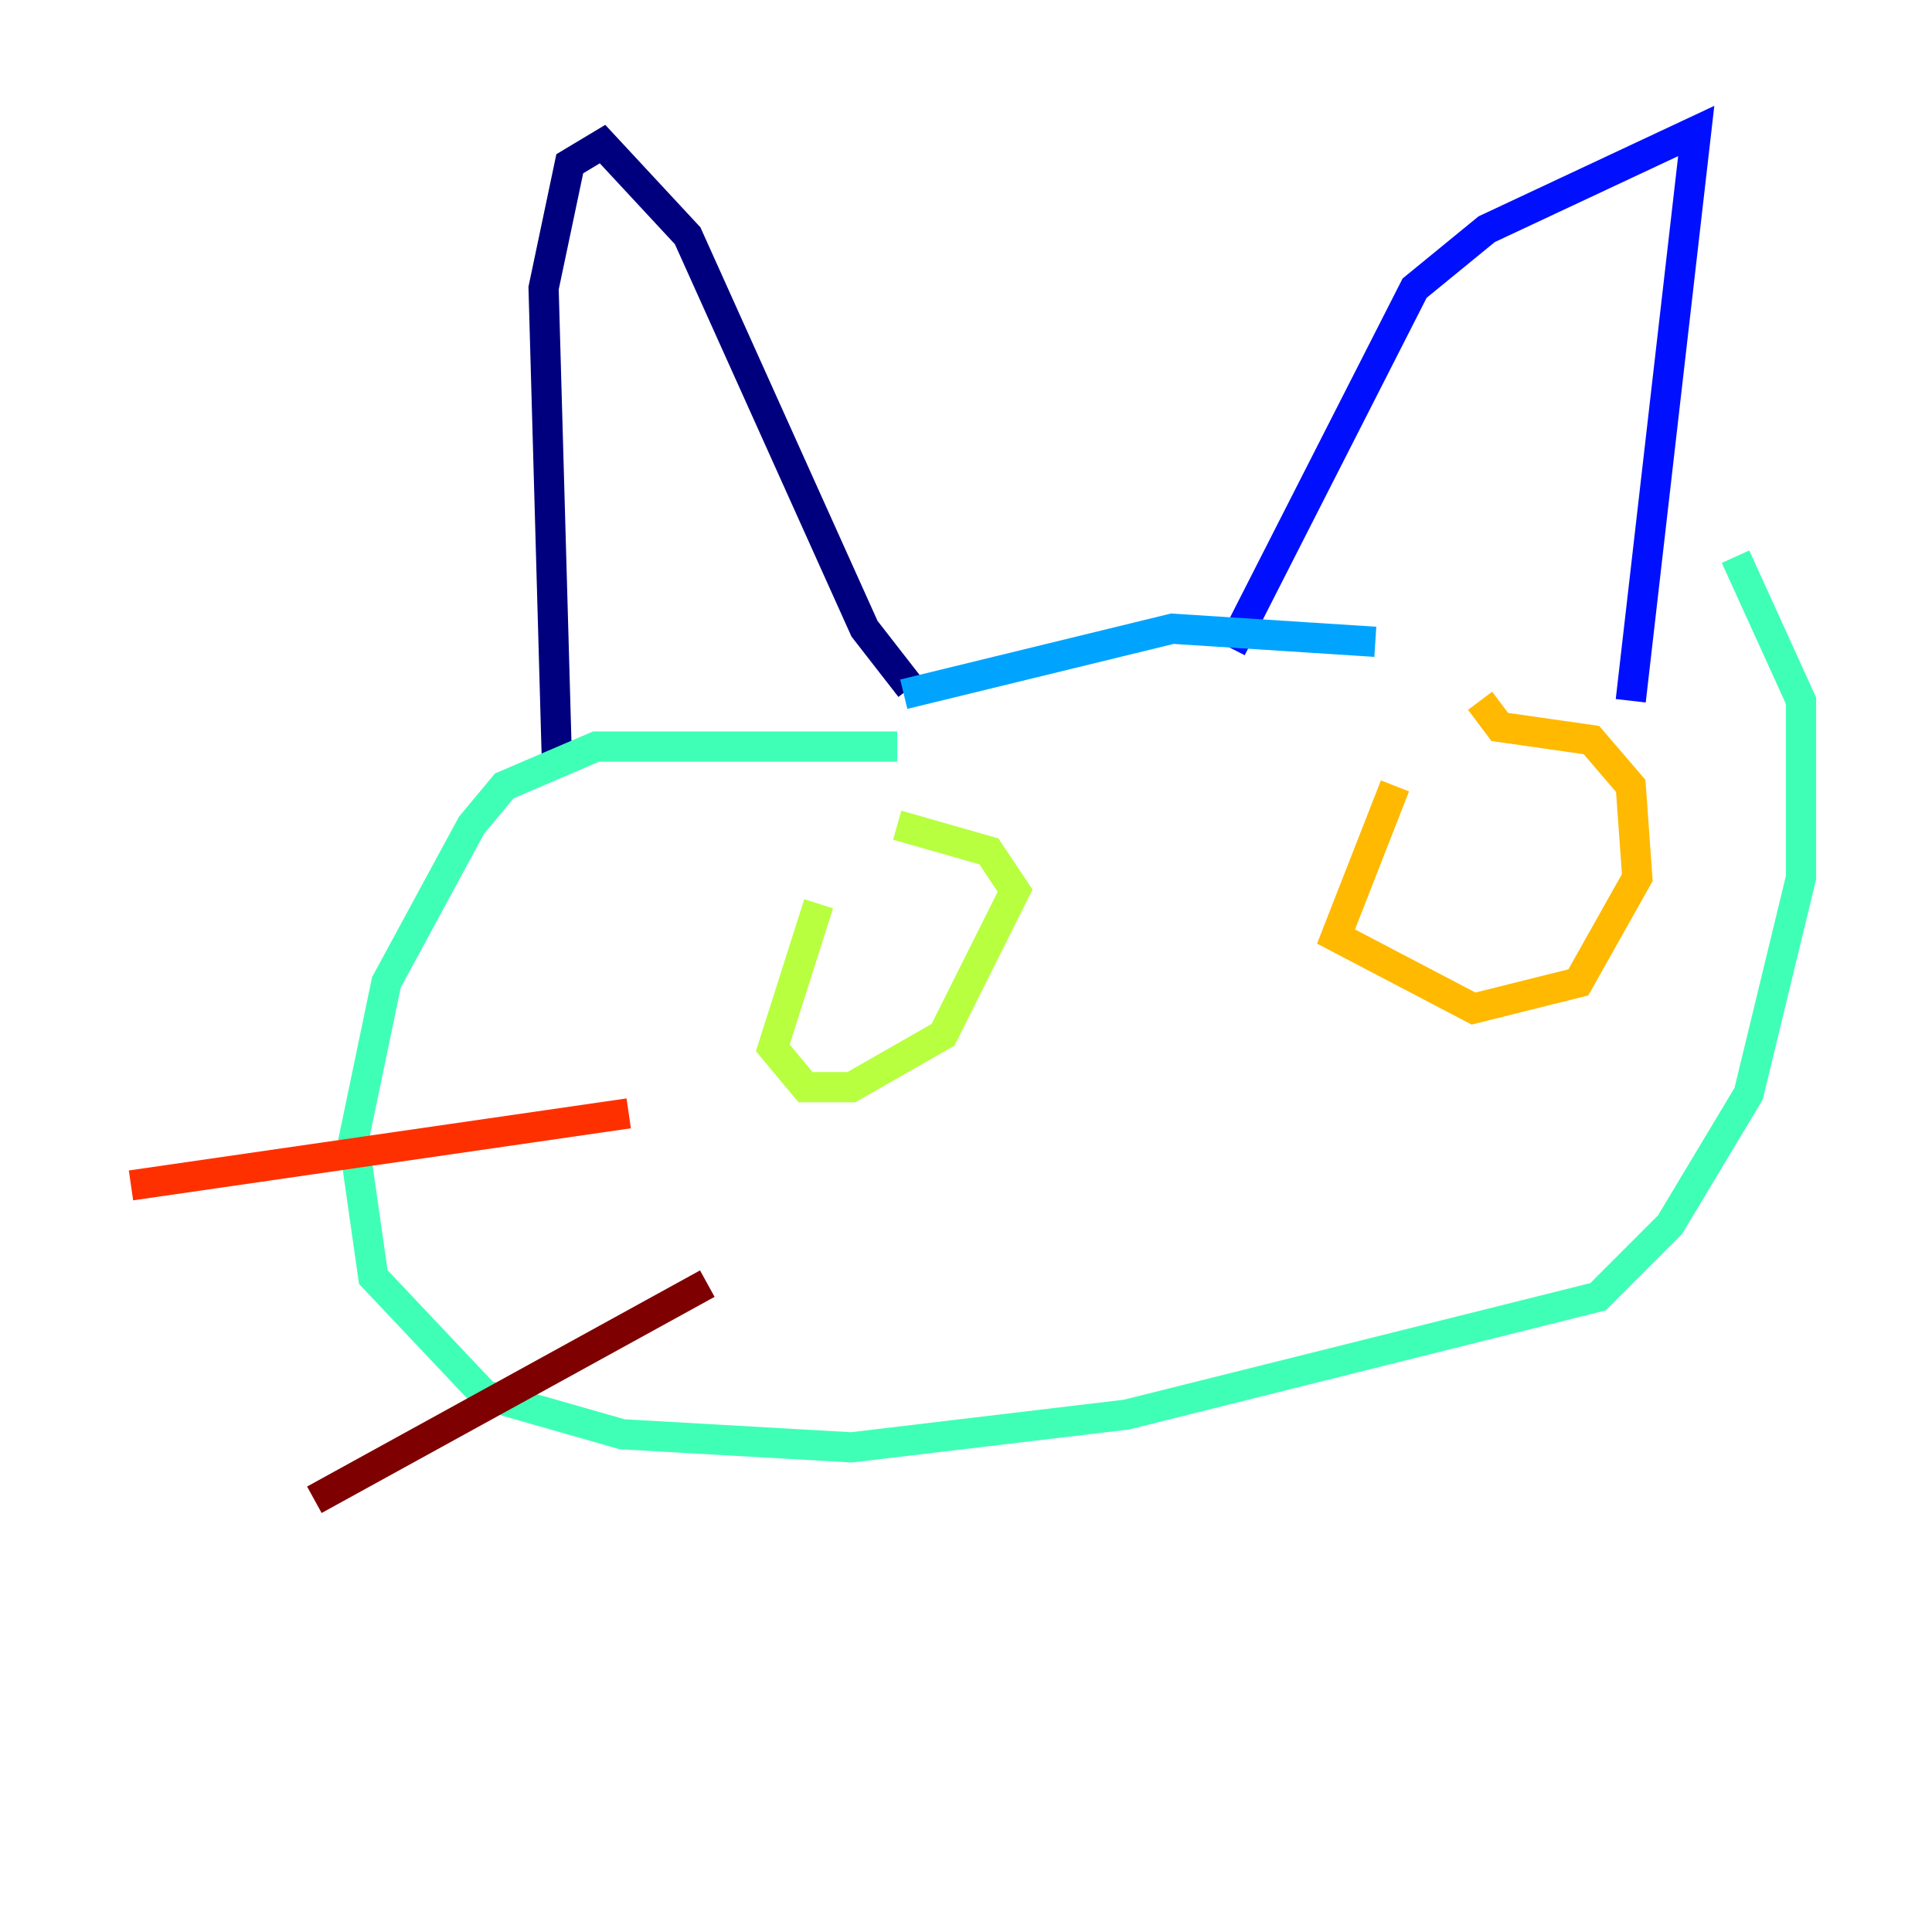 <?xml version="1.0" encoding="utf-8" ?>
<svg baseProfile="tiny" height="128" version="1.2" viewBox="0,0,128,128" width="128" xmlns="http://www.w3.org/2000/svg" xmlns:ev="http://www.w3.org/2001/xml-events" xmlns:xlink="http://www.w3.org/1999/xlink"><defs /><polyline fill="none" points="36.881,49.898 36.014,19.091 37.749,10.848 39.919,9.546 45.559,15.62 57.275,41.654 60.312,45.559" stroke="#00007f" stroke-width="2" /><polyline fill="none" points="81.573,42.956 93.722,19.091 98.495,15.186 112.38,8.678 108.041,46.427" stroke="#0010ff" stroke-width="2" /><polyline fill="none" points="59.878,45.993 77.668,41.654 91.119,42.522" stroke="#00a4ff" stroke-width="2" /><polyline fill="none" points="59.444,49.464 39.485,49.464 33.41,52.068 31.241,54.671 25.6,65.085 23.43,75.498 24.732,84.61 32.108,92.42 41.22,95.024 56.407,95.891 74.63,93.722 105.871,85.912 110.644,81.139 115.851,72.461 119.322,58.142 119.322,46.427 114.983,36.881" stroke="#3fffb7" stroke-width="2" /><polyline fill="none" points="54.237,59.878 51.2,69.424 53.37,72.027 56.407,72.027 62.481,68.556 67.254,59.01 65.519,56.407 59.444,54.671" stroke="#b7ff3f" stroke-width="2" /><polyline fill="none" points="92.42,52.068 88.515,62.047 97.627,66.82 104.57,65.085 108.475,58.142 108.041,52.068 105.437,49.031 99.363,48.163 98.061,46.427" stroke="#ffb900" stroke-width="2" /><polyline fill="none" points="41.654,73.763 8.678,78.536" stroke="#ff3000" stroke-width="2" /><polyline fill="none" points="46.861,85.044 20.827,99.363" stroke="#7f0000" stroke-width="2" /></svg>